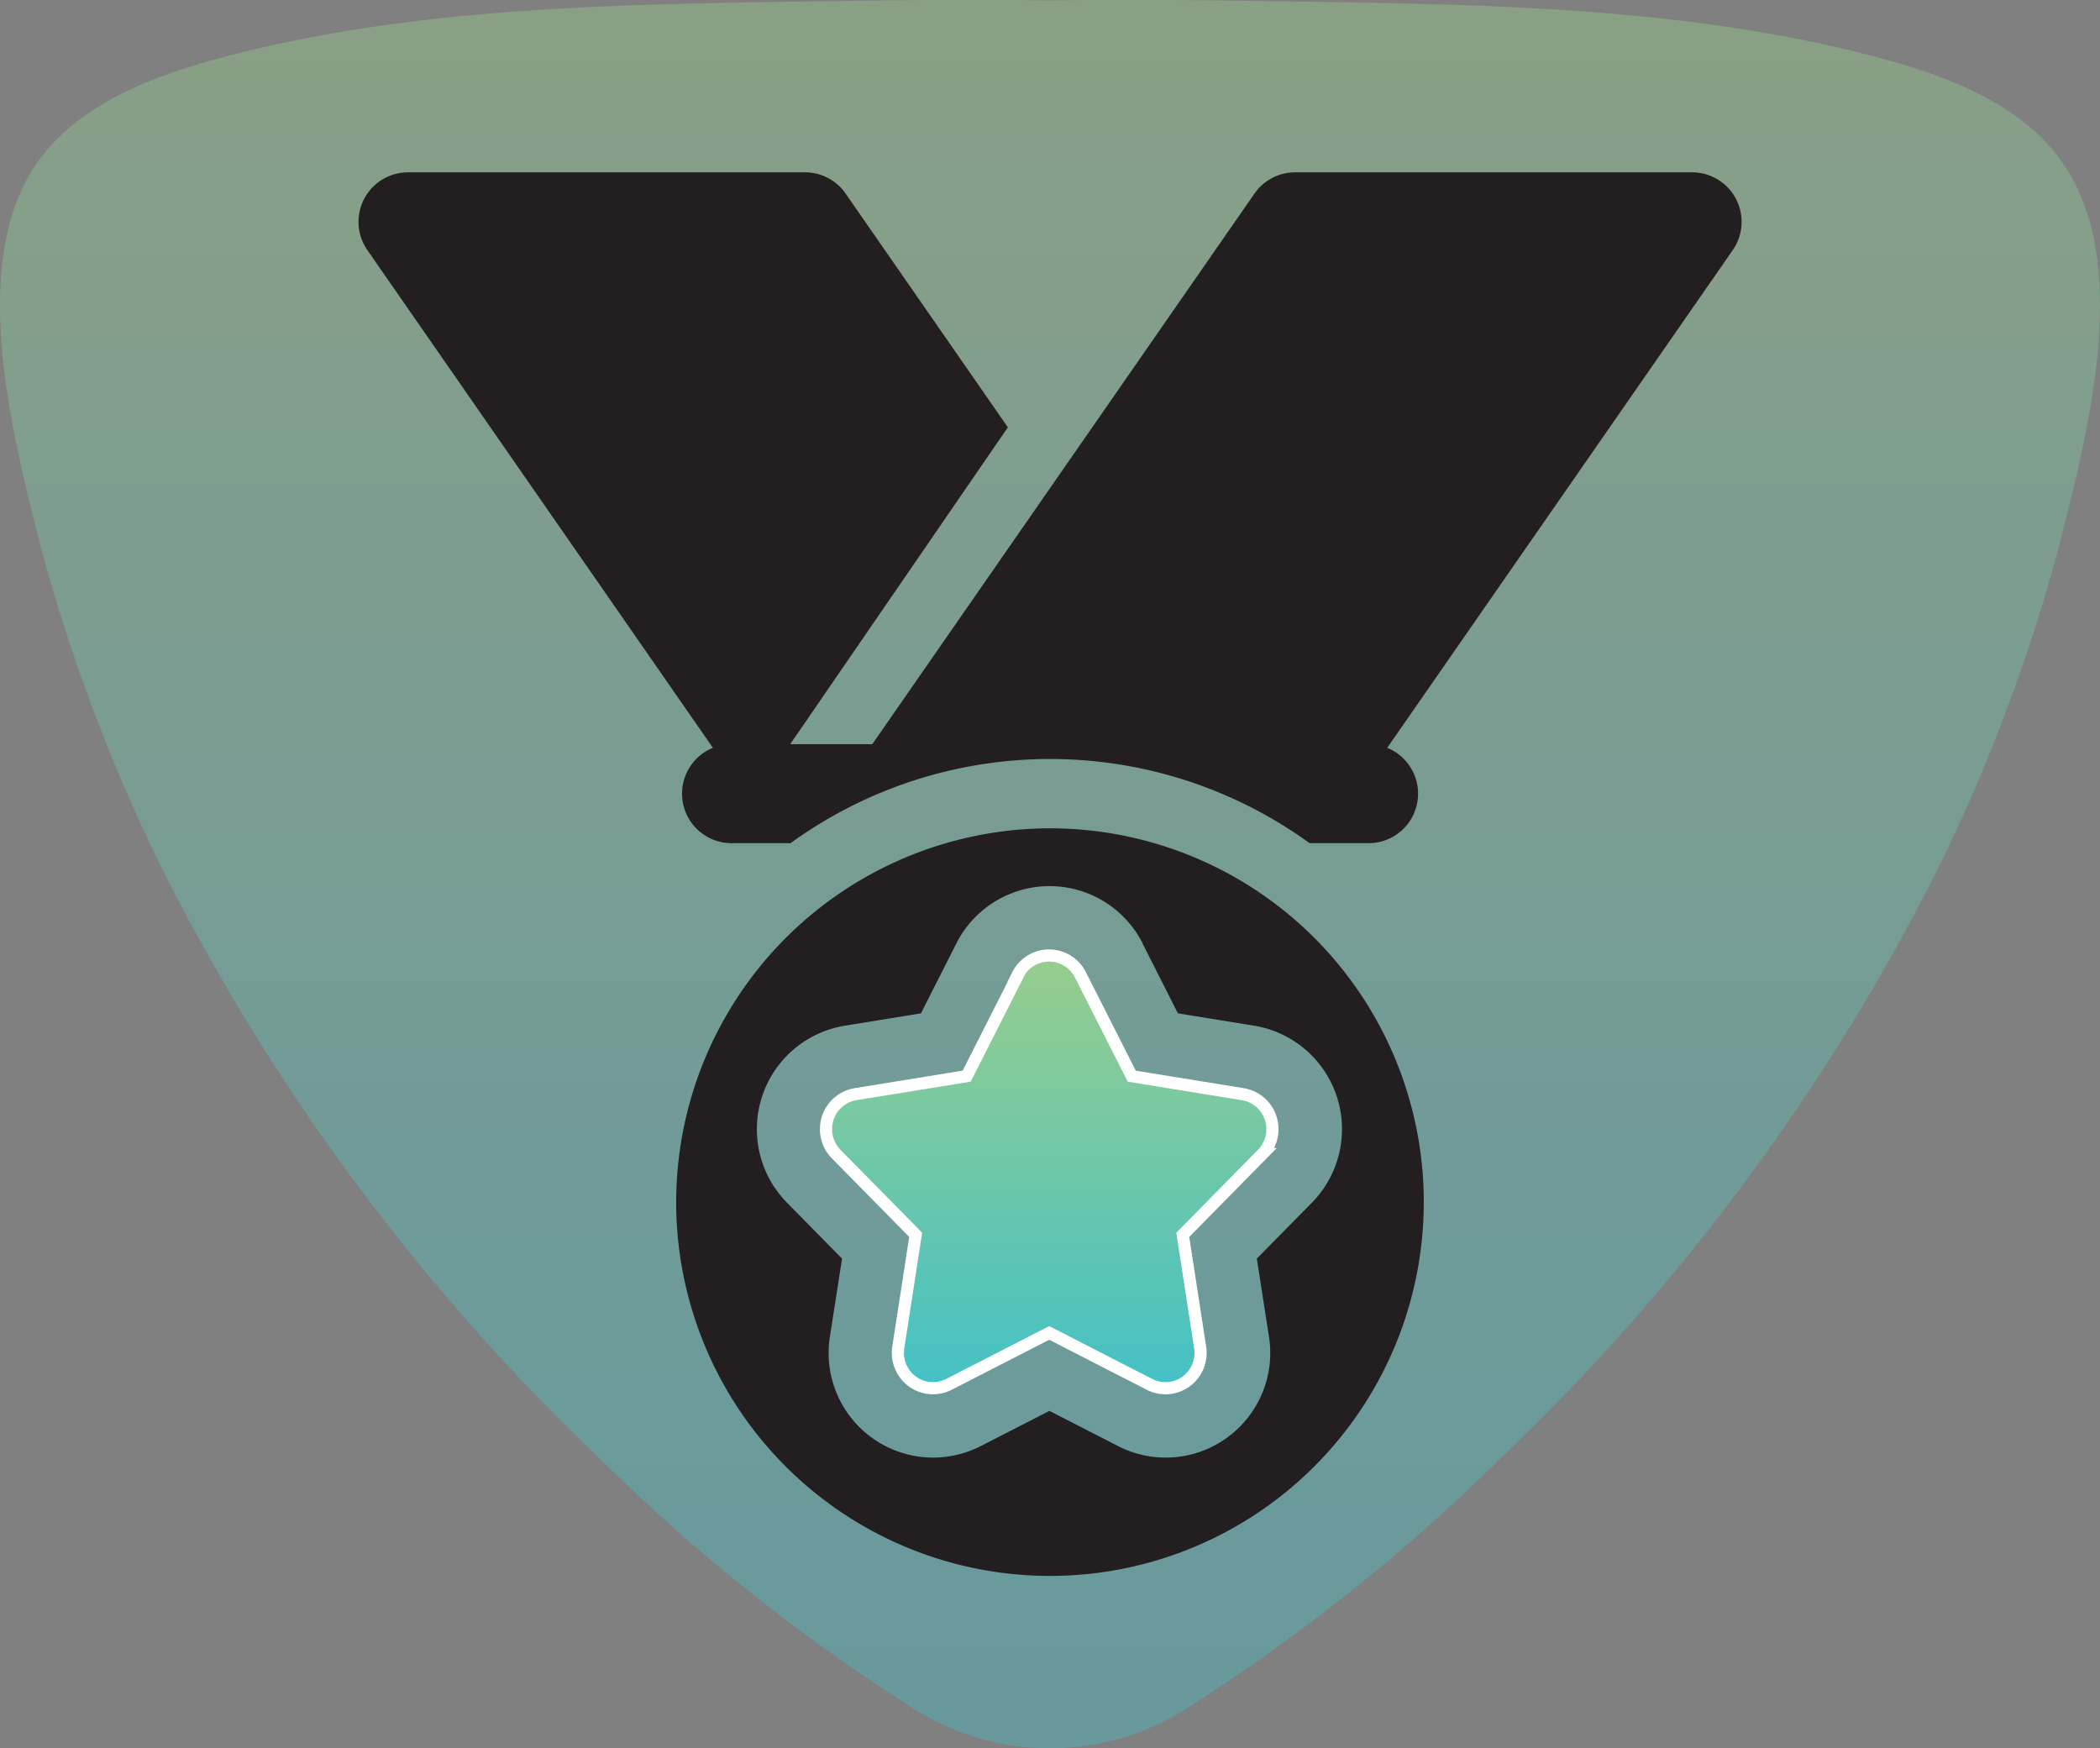 <svg xmlns="http://www.w3.org/2000/svg" xmlns:xlink="http://www.w3.org/1999/xlink" width="86.348" height="71.888" viewBox="0 0 86.348 71.888">
  <rect x="0" y="0" width="86.348" height="71.888" fill="#808080" stroke="none"/>
  <defs>
    <linearGradient id="linear-gradient" x1="0.5" y1="1" x2="0.5" gradientUnits="objectBoundingBox">
      <stop offset="0.039" stop-color="#43c1c7"/>
      <stop offset="0.211" stop-color="#4ec2c2"/>
      <stop offset="0.463" stop-color="#65c5b5"/>
      <stop offset="0.765" stop-color="#82ca9f"/>
      <stop offset="1" stop-color="#99cf8b"/>
    </linearGradient>
    <linearGradient id="linear-gradient-2" x1="0.5" x2="0.5" y2="1" gradientUnits="objectBoundingBox">
      <stop offset="0" stop-color="#97cd8c"/>
      <stop offset="1" stop-color="#44c1c6"/>
    </linearGradient>
  </defs>
  <g id="championship" transform="translate(-231.652 -34.03)">
    <path id="Union_10" data-name="Union 10" d="M3042.713-2240.649a77.226,77.226,0,0,1-13.07-10.391,88.134,88.134,0,0,1-18.009-24.3,71.938,71.938,0,0,1-5.23-14.226c-1.034-4.216-2.594-10.745.067-14.658,1.9-2.792,5.6-3.914,8.667-4.669,7.254-1.765,14.933-1.923,22.362-2.035,3.553-.05,7.107-.113,10.674-.052,3.555-.061,7.128,0,10.68.052,7.426.113,15.105.27,22.358,2.035,3.077.756,6.771,1.878,8.651,4.669,2.681,3.912,1.115,10.441.063,14.658a72.165,72.165,0,0,1-5.21,14.226,88.182,88.182,0,0,1-18.009,24.3,77.5,77.5,0,0,1-13.076,10.391,10.427,10.427,0,0,1-5.458,1.537A10.442,10.442,0,0,1,3042.713-2240.649Z" transform="translate(-2773.348 2345.029)" opacity="0.4" fill="url(#linear-gradient)"/>
    <g id="championship-2" data-name="championship" transform="translate(257.063 41.116)">
      <g id="Group_45679" data-name="Group 45679" transform="translate(-10.668)">
        <path id="Path_39421" data-name="Path 39421" d="M69.4,154.179a15.37,15.37,0,1,0,15.37-15.37A15.388,15.388,0,0,0,69.4,154.179Zm19.175-10.637,1.455,2.874,3.14.51a4.31,4.31,0,0,1,2.369,7.276l-2.264,2.3.5,3.216a4.3,4.3,0,0,1-1.715,4.14l-.008.006a4.289,4.289,0,0,1-4.478.348l-2.826-1.449-2.827,1.449a4.308,4.308,0,0,1-1.955.472,4.3,4.3,0,0,1-4.246-4.965l.5-3.217-2.264-2.3a4.31,4.31,0,0,1,2.372-7.276l3.137-.509,1.456-2.876a4.292,4.292,0,0,1,7.661,0Z" transform="translate(-56.34 -111.835)" fill="#231e1f"/>
        <path id="Path_39422" data-name="Path 39422" d="M109,166.5l-2.11,4.167-4.569.741a1.45,1.45,0,0,0-1.145.987,1.465,1.465,0,0,0,.348,1.477l3.268,3.32-.715,4.631a1.462,1.462,0,0,0,.58,1.4,1.438,1.438,0,0,0,1.5.119l4.126-2.116,4.126,2.116a1.439,1.439,0,0,0,1.5-.118,1.461,1.461,0,0,0,.58-1.4l-.715-4.631,3.268-3.32a1.465,1.465,0,0,0,.348-1.477,1.449,1.449,0,0,0-1.145-.987l-4.569-.741-2.11-4.167a1.441,1.441,0,0,0-2.576,0Z" transform="translate(-81.884 -133.503)" stroke="#fff" stroke-width="0.5" fill="url(#linear-gradient-2)"/>
        <path id="Path_39423" data-name="Path 39423" d="M19.932,23.513,28.88,10.485,22.21.875A2.035,2.035,0,0,0,20.538,0H4.218A2.036,2.036,0,0,0,2.546,3.2L16.752,23.664a2.035,2.035,0,0,0,.769,3.92h2.424a18.179,18.179,0,0,1,21.341,0H43.71a2.035,2.035,0,0,0,.769-3.92L58.685,3.2A2.036,2.036,0,0,0,57.013,0H40.692A2.035,2.035,0,0,0,39.02.875L23.307,23.513Z" transform="translate(-2.182)" fill="#231e1f"/>
      </g>
    </g>
  </g>
</svg>
